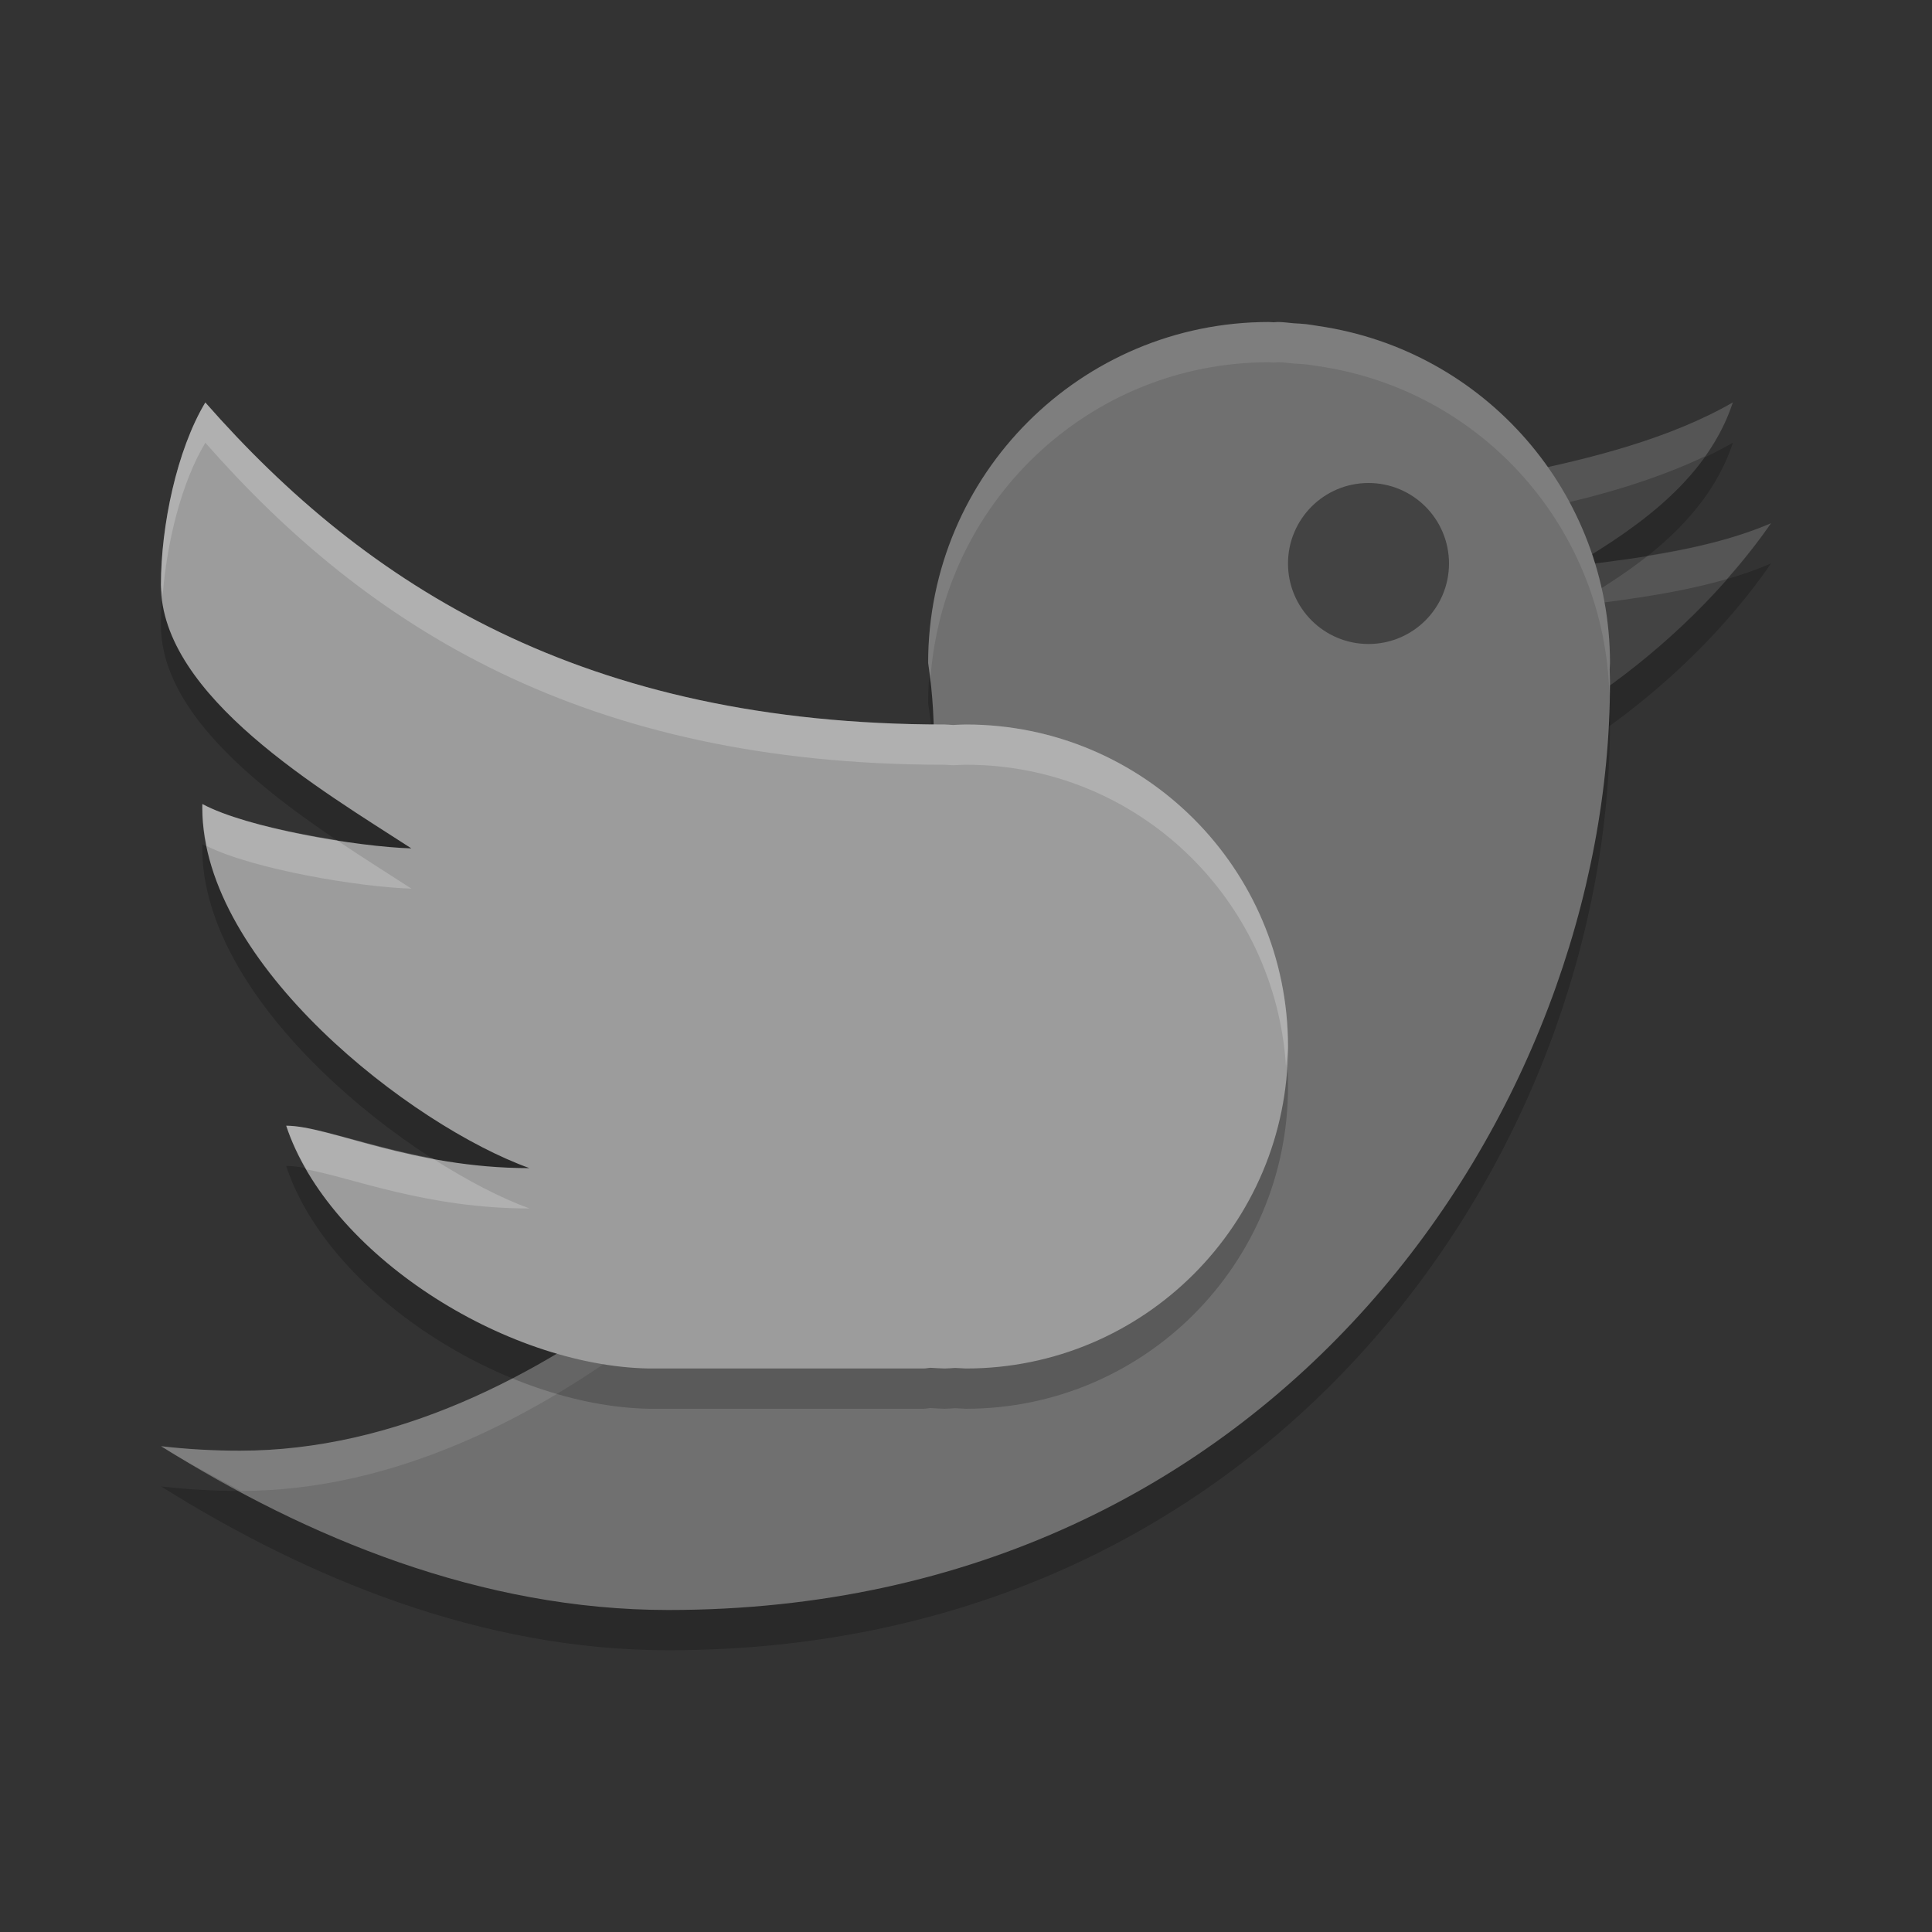 <svg xmlns="http://www.w3.org/2000/svg" width="24" height="24" version="1">
 <rect width="100%" height="100%" fill="#333333" stroke="none"/>
 <path style="opacity:0.2" d="m 15.765,4.5 c -2.339,0 -4.235,1.896 -4.235,4.235 0.471,3.118 -1.472,6.243 -3.442,7.785 -1.407,1.075 -3.181,2.001 -5.107,2.001 -0.332,0 -0.659,-0.019 -0.98,-0.056 C 3.819,19.604 5.98,20.5 8.302,20.5 15.865,20.5 20,14.273 20,8.974 20,8.92 19.997,8.867 19.996,8.814 19.997,8.788 19.999,8.762 20,8.735 19.998,6.63 18.449,4.846 16.364,4.548 c -0.045,-0.008 -0.091,-0.015 -0.138,-0.021 -0.051,-0.005 -0.102,-0.009 -0.153,-0.011 -0.067,-0.005 -0.13,-0.016 -0.2,-0.016 -0.018,0 -0.036,0.003 -0.055,0.003 -0.018,-0.001 -0.037,-0.002 -0.055,-0.003 z"/>
 <path d="m 21.525,5.5 c -0.774,0.446 -1.763,0.699 -2.672,0.881 9.5e-4,0.001 0.002,0.002 0.003,0.003 0.079,0.091 0.153,0.131 0.224,0.228 0.072,0.098 0.139,0.2 0.202,0.304 0.056,0.092 0.106,0.587 0.155,0.684 0.006,0.013 0.014,0.024 0.021,0.037 l 0.001,0.002 c 0.053,0.109 0.05,-0.232 0.094,-0.118 0.84,-0.495 1.669,-1.096 1.974,-2.022 z M 22,7 c -0.731,0.315 -1.622,0.433 -2.445,0.531 0.182,0.454 0.305,1.312 0.334,1.563 C 20.693,8.53 21.448,7.802 22,7 Z" style="opacity:0.2"/>
 <path style="fill:#434343" d="m 21.525,5 c -0.774,0.446 -1.763,0.699 -2.672,0.881 9.5e-4,0.001 0.002,0.002 0.003,0.003 0.079,0.091 0.153,0.131 0.224,0.228 0.072,0.098 0.139,0.2 0.202,0.304 0.056,0.092 0.106,0.587 0.155,0.684 0.006,0.013 0.014,0.024 0.021,0.037 l 0.001,0.002 c 0.053,0.109 0.05,-0.232 0.094,-0.118 0.84,-0.495 1.669,-1.096 1.974,-2.022 z M 22,6.5 c -0.731,0.315 -1.622,0.433 -2.445,0.531 0.182,0.454 0.305,1.312 0.334,1.563 C 20.693,8.03 21.448,7.302 22,6.5 Z"/>
 <path style="opacity:0.1;fill:#ffffff" d="m 21.524,5 c -0.774,0.446 -1.762,0.699 -2.672,0.881 9.5e-4,0.001 0.002,0.002 0.003,0.003 0.079,0.091 0.153,0.132 0.224,0.229 0.045,0.062 0.085,0.127 0.127,0.191 0.679,-0.148 1.37,-0.348 1.978,-0.638 0.143,-0.203 0.261,-0.422 0.341,-0.666 z m 0.476,1.5 c -0.465,0.2 -0.995,0.317 -1.53,0.403 -0.246,0.197 -0.516,0.37 -0.788,0.535 0.006,0.024 0.01,0.05 0.016,0.074 0.585,-0.071 1.195,-0.157 1.754,-0.319 C 21.648,6.969 21.835,6.739 22,6.5 Z"/>
 <path d="m 15.765,4 c -2.339,0 -4.235,1.896 -4.235,4.235 0.471,3.118 -1.472,6.243 -3.442,7.785 -1.407,1.075 -3.181,2.001 -5.107,2.001 -0.332,0 -0.659,-0.019 -0.98,-0.056 C 3.819,19.104 5.98,20 8.302,20 15.865,20 20,13.773 20,8.474 20,8.42 19.997,8.367 19.996,8.314 19.997,8.288 19.999,8.262 20,8.235 19.998,6.13 18.449,4.346 16.364,4.048 c -0.045,-0.008 -0.091,-0.015 -0.138,-0.021 -0.051,-0.005 -0.102,-0.009 -0.153,-0.011 -0.067,-0.005 -0.13,-0.016 -0.2,-0.016 -0.018,0 -0.036,0.003 -0.055,0.003 -0.018,-0.001 -0.037,-0.002 -0.055,-0.003 z" style="fill:#707070"/>
 <path style="fill:#ffffff;opacity:0.1" d="M 15.766 4 C 13.427 4 11.529 5.895 11.529 8.234 C 11.542 8.316 11.546 8.399 11.555 8.48 C 11.689 6.262 13.514 4.5 15.766 4.5 C 15.784 4.501 15.802 4.503 15.82 4.504 C 15.839 4.504 15.857 4.5 15.875 4.5 C 15.945 4.5 16.008 4.511 16.074 4.516 C 16.125 4.518 16.176 4.523 16.227 4.527 C 16.273 4.533 16.32 4.539 16.365 4.547 C 18.419 4.841 19.946 6.579 19.992 8.645 C 19.993 8.588 20 8.531 20 8.475 C 20 8.421 19.997 8.368 19.996 8.314 C 19.998 8.288 19.999 8.261 20 8.234 C 19.998 6.129 18.45 4.345 16.365 4.047 C 16.32 4.039 16.273 4.033 16.227 4.027 C 16.176 4.023 16.125 4.018 16.074 4.016 C 16.008 4.011 15.945 4 15.875 4 C 15.857 4 15.839 4.004 15.82 4.004 C 15.802 4.003 15.784 4.001 15.766 4 z M 11.592 9.455 C 11.488 12.143 9.8 14.679 8.088 16.02 C 6.681 17.095 4.907 18.021 2.98 18.021 C 2.649 18.021 2.322 18.004 2 17.967 C 2.317 18.165 2.656 18.342 2.992 18.521 C 4.914 18.518 6.684 17.593 8.088 16.52 C 9.906 15.096 11.696 12.325 11.592 9.455 z"/>
 <path d="m 2.55,5.5 c -0.354,0.59 -0.551,1.532 -0.551,2.264 0,1.387 2.007,2.559 3.111,3.275 -0.674,-0.021 -2.041,-0.252 -2.596,-0.551 -4.775e-4,0.017 -9.75e-4,0.033 -9.75e-4,0.05 0,1.936 2.597,3.945 4.064,4.473 -1.466,0 -2.494,-0.527 -3.022,-0.527 0.524,1.588 2.707,2.984 4.507,3.016 l 3.408,0 c 0.032,0 0.057,-0.007 0.087,-0.009 0.059,0.004 0.118,0.007 0.177,0.009 0.044,0 0.086,-0.005 0.13,-0.007 0.045,0.003 0.09,0.005 0.136,0.007 2.209,0 4,-1.791 4,-4 0,-2.209 -1.791,-4 -4,-4 -0.054,8.5e-4 -0.107,0.003 -0.161,0.006 -0.035,-9.68e-4 -0.069,-0.006 -0.104,-0.006 -4.485,0 -7.178,-1.717 -9.184,-4 z" style="opacity:0.2"/>
 <path style="fill:#9c9c9c" d="m 2.55,5 c -0.354,0.59 -0.551,1.532 -0.551,2.264 0,1.387 2.007,2.559 3.111,3.275 -0.674,-0.021 -2.041,-0.252 -2.596,-0.551 -4.775e-4,0.017 -9.75e-4,0.033 -9.75e-4,0.05 0,1.936 2.597,3.945 4.064,4.473 -1.466,0 -2.494,-0.527 -3.022,-0.527 C 4.079,15.572 6.262,16.968 8.062,17 l 3.408,0 c 0.032,0 0.057,-0.007 0.087,-0.009 0.059,0.004 0.118,0.007 0.177,0.009 0.044,0 0.086,-0.005 0.13,-0.007 0.045,0.003 0.09,0.005 0.136,0.007 2.209,0 4,-1.791 4,-4 0,-2.209 -1.791,-4 -4,-4 -0.054,8.5e-4 -0.107,0.003 -0.161,0.006 -0.035,-9.68e-4 -0.069,-0.006 -0.104,-0.006 -4.485,0 -7.178,-1.717 -9.184,-4 z"/>
 <circle style="fill:#434343;fill-rule:evenodd" cx="17" cy="7" r="1"/>
 <path style="fill:#ffffff;opacity:0.2" d="M 2.551 5 C 2.197 5.59 2 6.531 2 7.264 C 2 7.308 2.017 7.351 2.021 7.395 C 2.073 6.735 2.253 5.996 2.551 5.5 C 4.557 7.783 7.249 9.5 11.734 9.5 C 11.77 9.5 11.803 9.505 11.838 9.506 C 11.892 9.503 11.946 9.501 12 9.5 C 14.124 9.5 15.843 11.16 15.975 13.25 C 15.98 13.166 16 13.086 16 13 C 16 10.791 14.209 9 12 9 C 11.946 9.001 11.892 9.003 11.838 9.006 C 11.803 9.005 11.77 9 11.734 9 C 7.249 9 4.557 7.283 2.551 5 z M 2.514 9.988 C 2.513 10.005 2.514 10.022 2.514 10.039 C 2.514 10.196 2.536 10.353 2.568 10.51 C 3.148 10.798 4.454 11.019 5.111 11.039 C 4.842 10.864 4.516 10.661 4.182 10.436 C 3.554 10.337 2.87 10.18 2.514 9.988 z M 3.557 13.984 C 3.617 14.169 3.704 14.35 3.807 14.527 C 4.378 14.63 5.299 15.012 6.578 15.012 C 6.225 14.884 5.804 14.666 5.371 14.389 C 4.544 14.233 3.923 13.984 3.557 13.984 z"/>
</svg>
